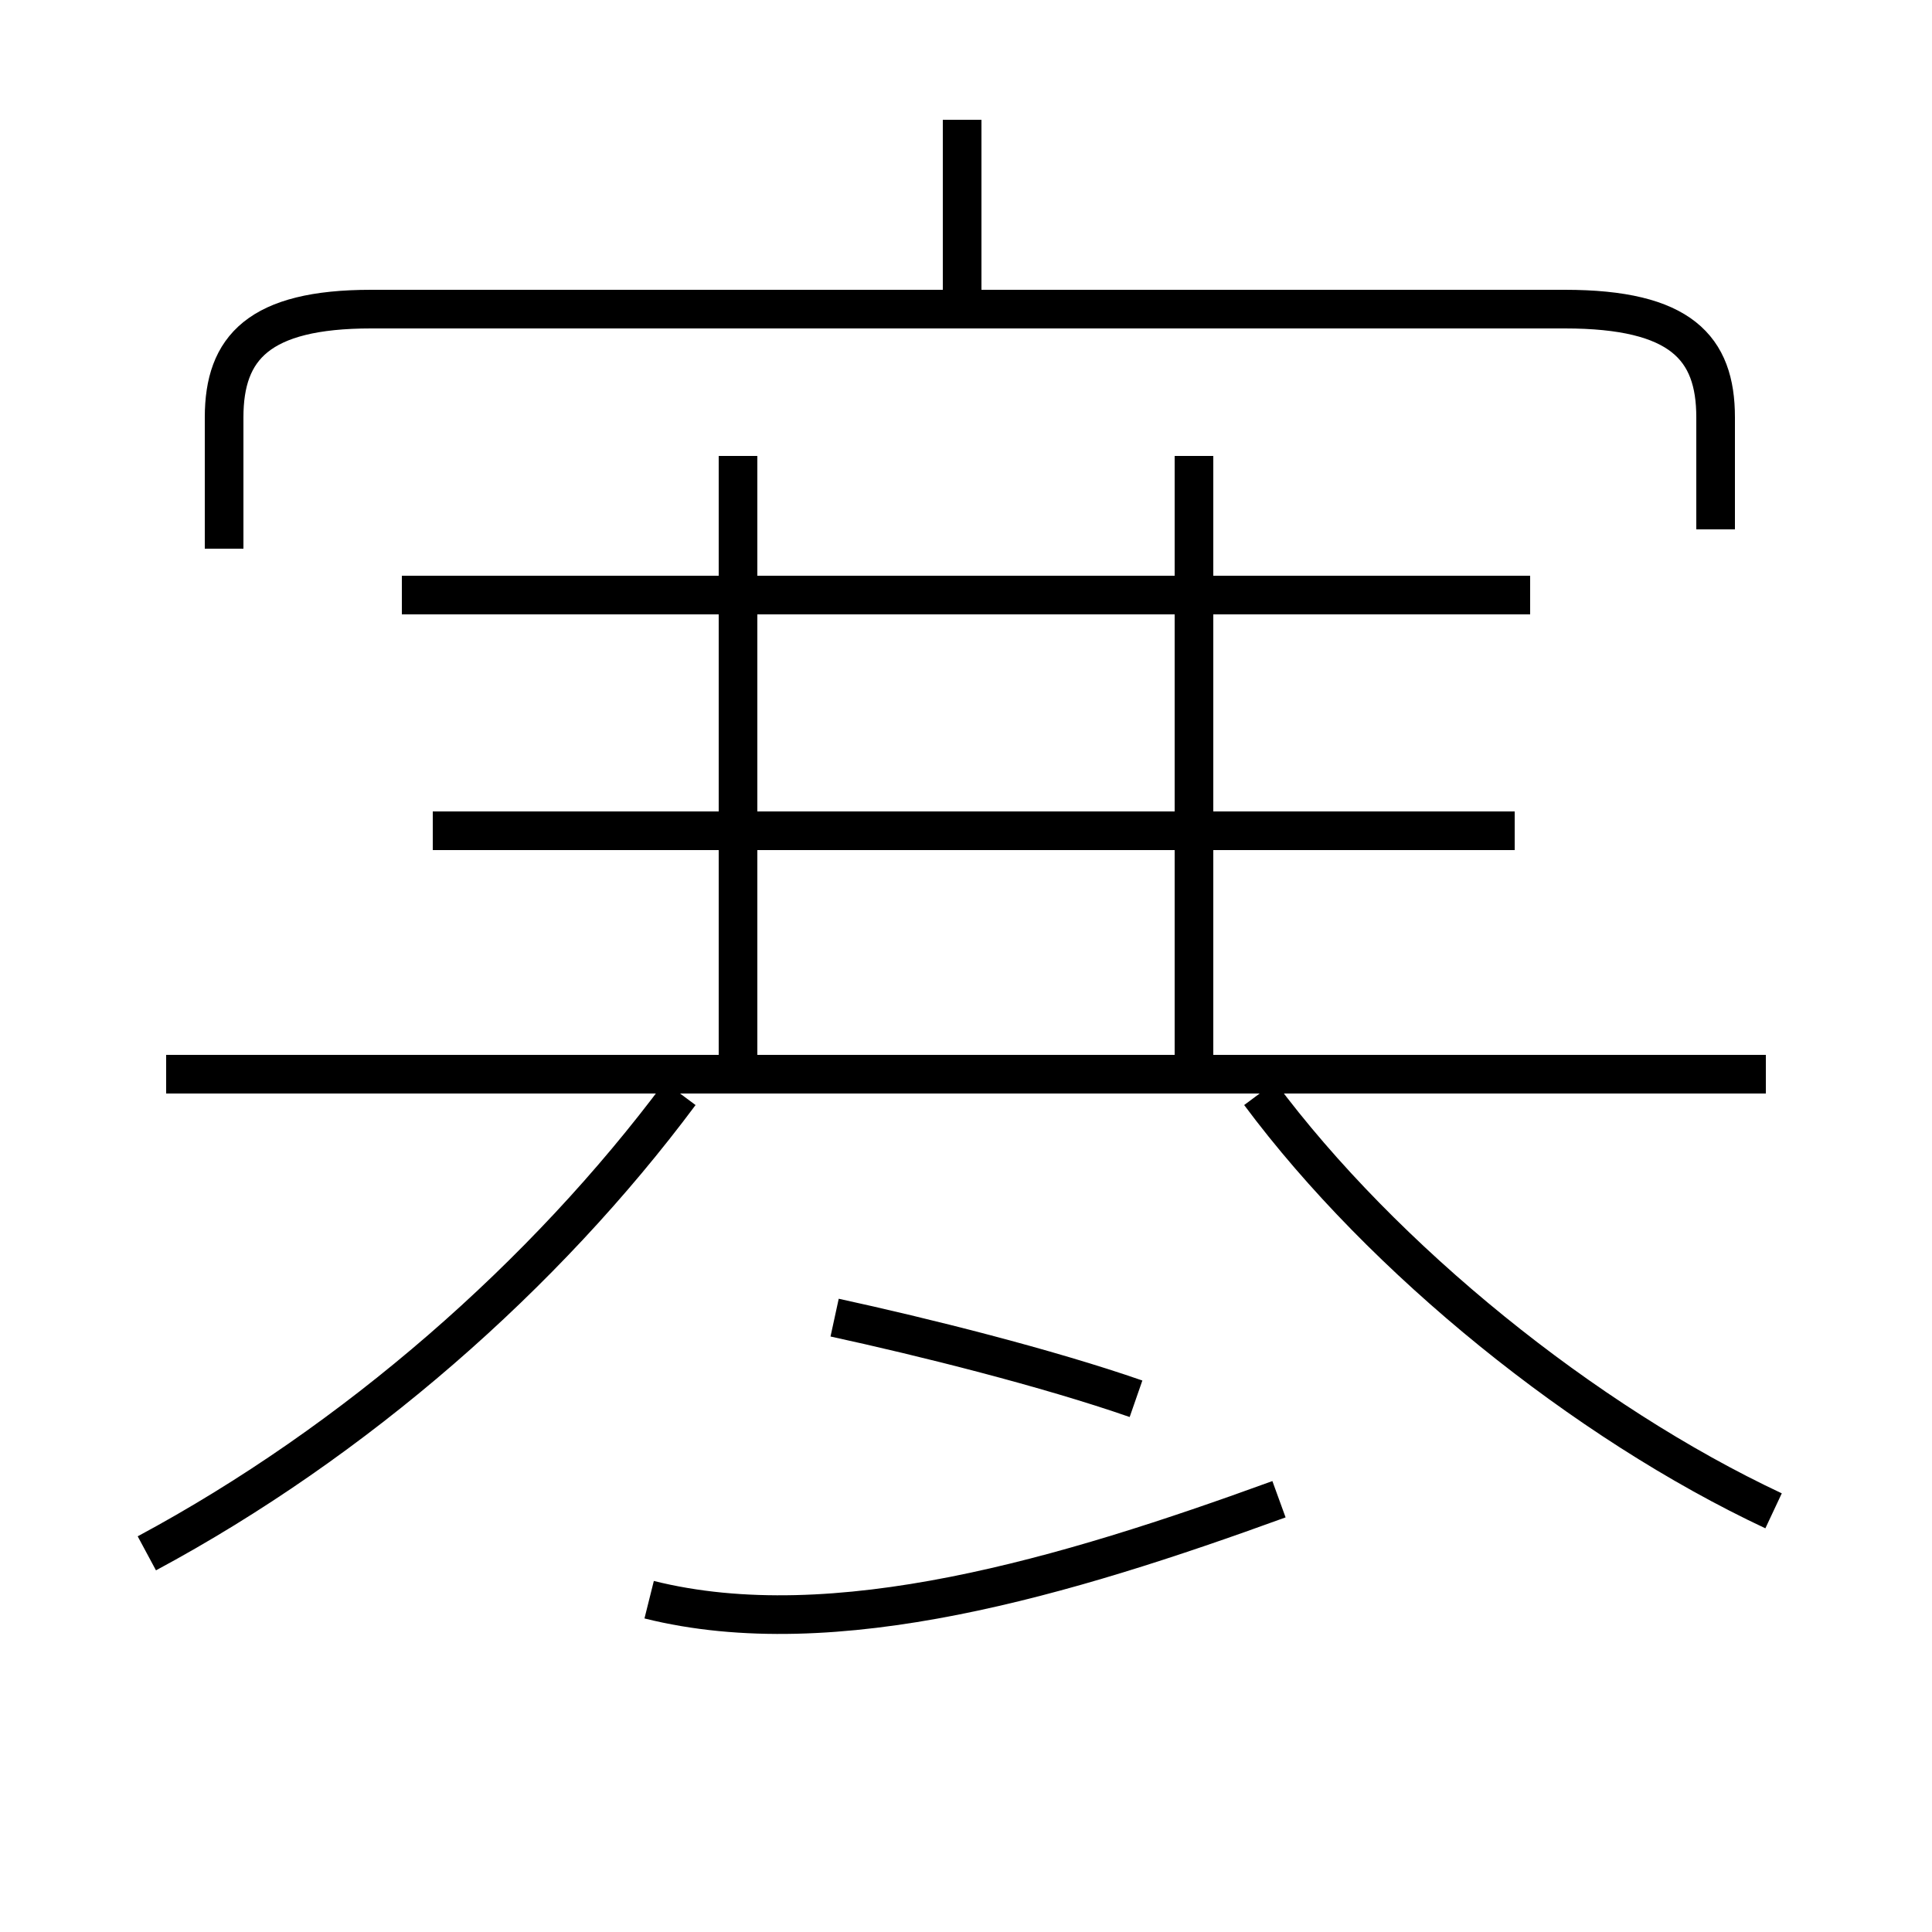 <?xml version='1.0' encoding='utf8'?>
<svg viewBox="0.0 -6.0 50.0 50.0" version="1.1" xmlns="http://www.w3.org/2000/svg">
<rect x="0.0" y="-6.0" width="50.0" height="50.0" fill="#808080" stroke="none"/>
<rect x="-1000" y="-1000" width="2000" height="2000" stroke="white" fill="white"/>
<g style="fill:white;stroke:#000000;  stroke-width:1">
<path d="M 44.4 -30.3 L 44.4 -33.2 C 44.4 -35.0 43.5 -36.0 40.5 -36.0 L 9.6 -36.0 C 6.7 -36.0 5.8 -35.0 5.8 -33.2 L 5.8 -29.8 M 3.8 -3.8 C 9.2 -6.7 14.1 -11.0 17.6 -15.7 M 16.8 -2.6 C 21.6 -1.4 27.6 -3.2 33.1 -5.2 M 21.6 -9.9 C 23.9 -9.4 27.1 -8.6 29.4 -7.8 M 45.7 -16.2 L 4.3 -16.2 M 45.9 -4.9 C 41.0 -7.2 35.8 -11.4 32.6 -15.7 M 39.2 -22.5 L 11.2 -22.5 M 19.1 -16.6 L 19.1 -32.2 M 39.6 -28.6 L 10.4 -28.6 M 30.9 -16.6 L 30.9 -32.2 M 24.9 -36.2 L 24.9 -40.9" transform="translate(0.0, 38.0)" />
</g>
</svg>